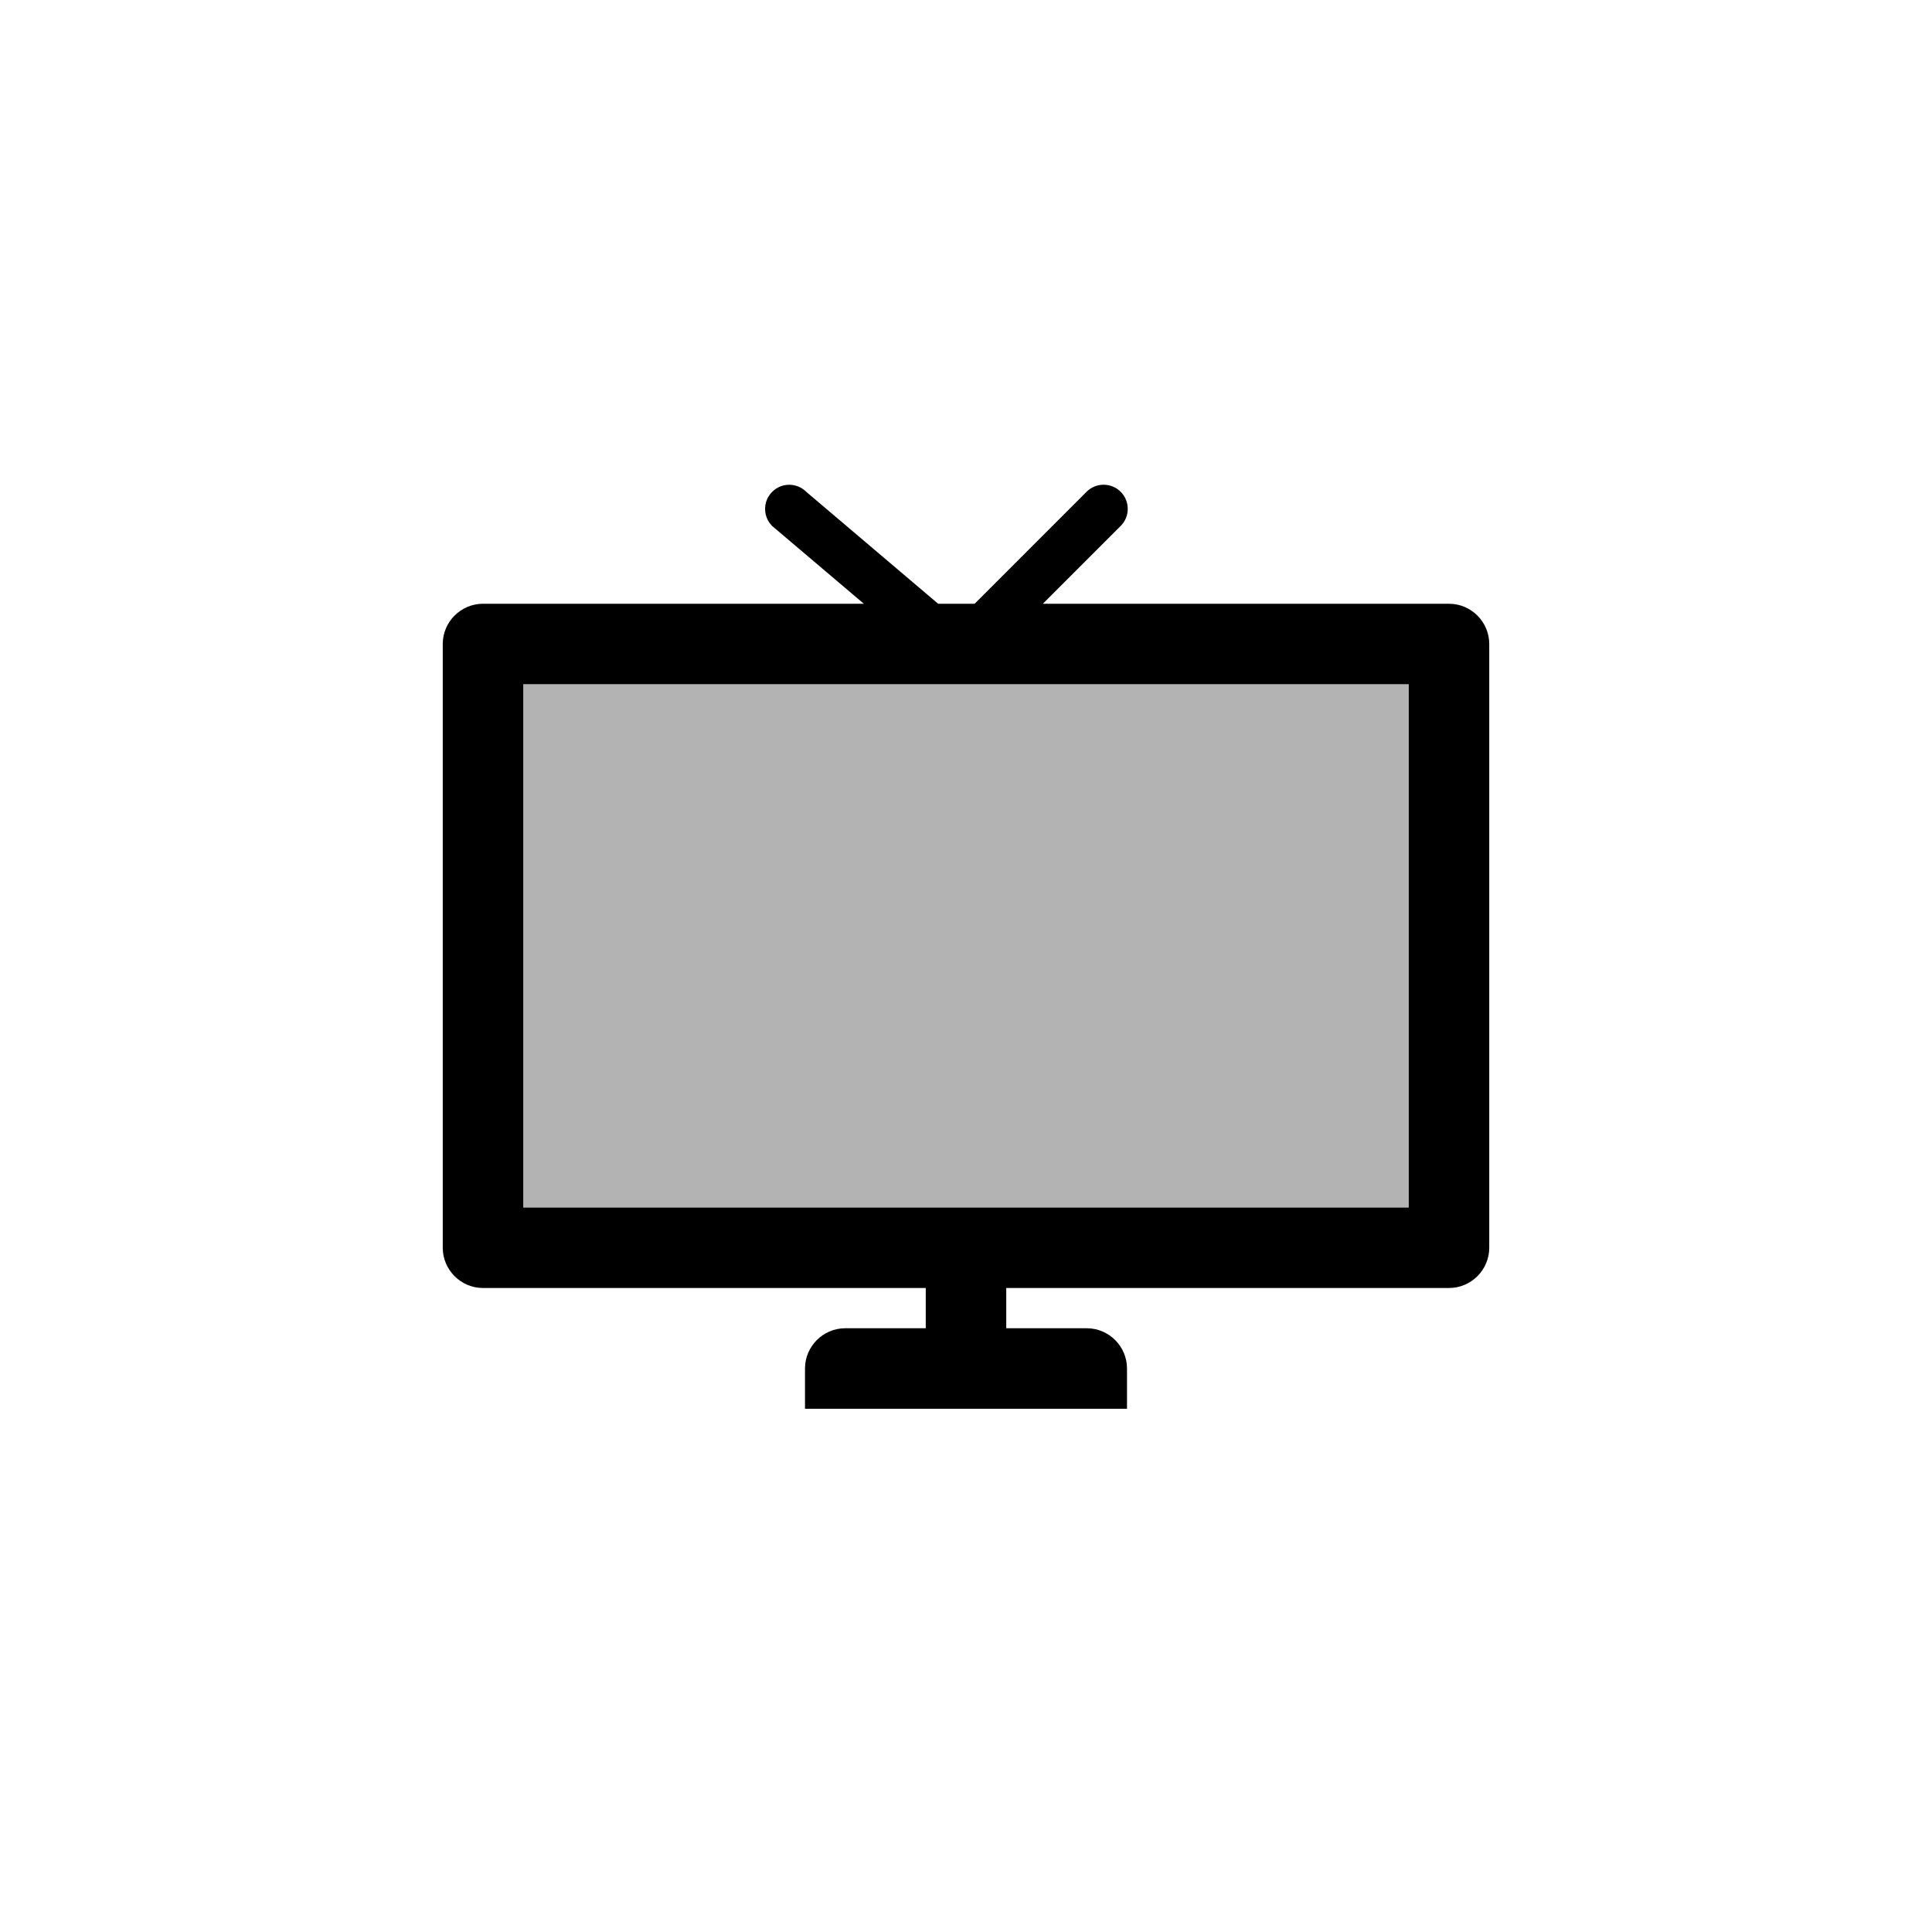<?xml version="1.0" encoding="utf-8"?>
<!-- Generator: Adobe Illustrator 16.0.3, SVG Export Plug-In . SVG Version: 6.00 Build 0)  -->
<!DOCTYPE svg PUBLIC "-//W3C//DTD SVG 1.1//EN" "http://www.w3.org/Graphics/SVG/1.1/DTD/svg11.dtd">
<svg version="1.1" id="Ebene_1" xmlns="http://www.w3.org/2000/svg" xmlns:xlink="http://www.w3.org/1999/xlink" x="0px" y="0px"
	 width="48px" height="48px" viewBox="0 0 48 48" enable-background="new 0 0 48 48" xml:space="preserve">
<g id="glyphicons">
	<g id="tv">
		<path d="M36,15H25.91l1.933-1.933c0.234-0.233,0.234-0.614,0-0.848c-0.112-0.113-0.264-0.176-0.424-0.176
			s-0.312,0.062-0.424,0.176L24.215,15h-0.907l-3.276-2.78c-0.113-0.113-0.264-0.176-0.424-0.176s-0.311,0.062-0.424,0.176
			c-0.234,0.233-0.234,0.614,0,0.848L21.462,15H12c-0.55,0-1,0.45-1,1v15c0,0.55,0.45,1,1,1h11v1h-2c-0.55,0-1,0.45-1,1v1h8v-1
			c0-0.55-0.45-1-1-1h-2v-1h11c0.55,0,1-0.45,1-1V16C37,15.45,36.55,15,36,15z M35,30H13V17h22V30z"/>
		<g opacity="0.3">
			<g>
				<rect x="13" y="17" width="22" height="13"/>
			</g>
		</g>
	</g>
</g>
<g id="Layer_2">
</g>
</svg>
